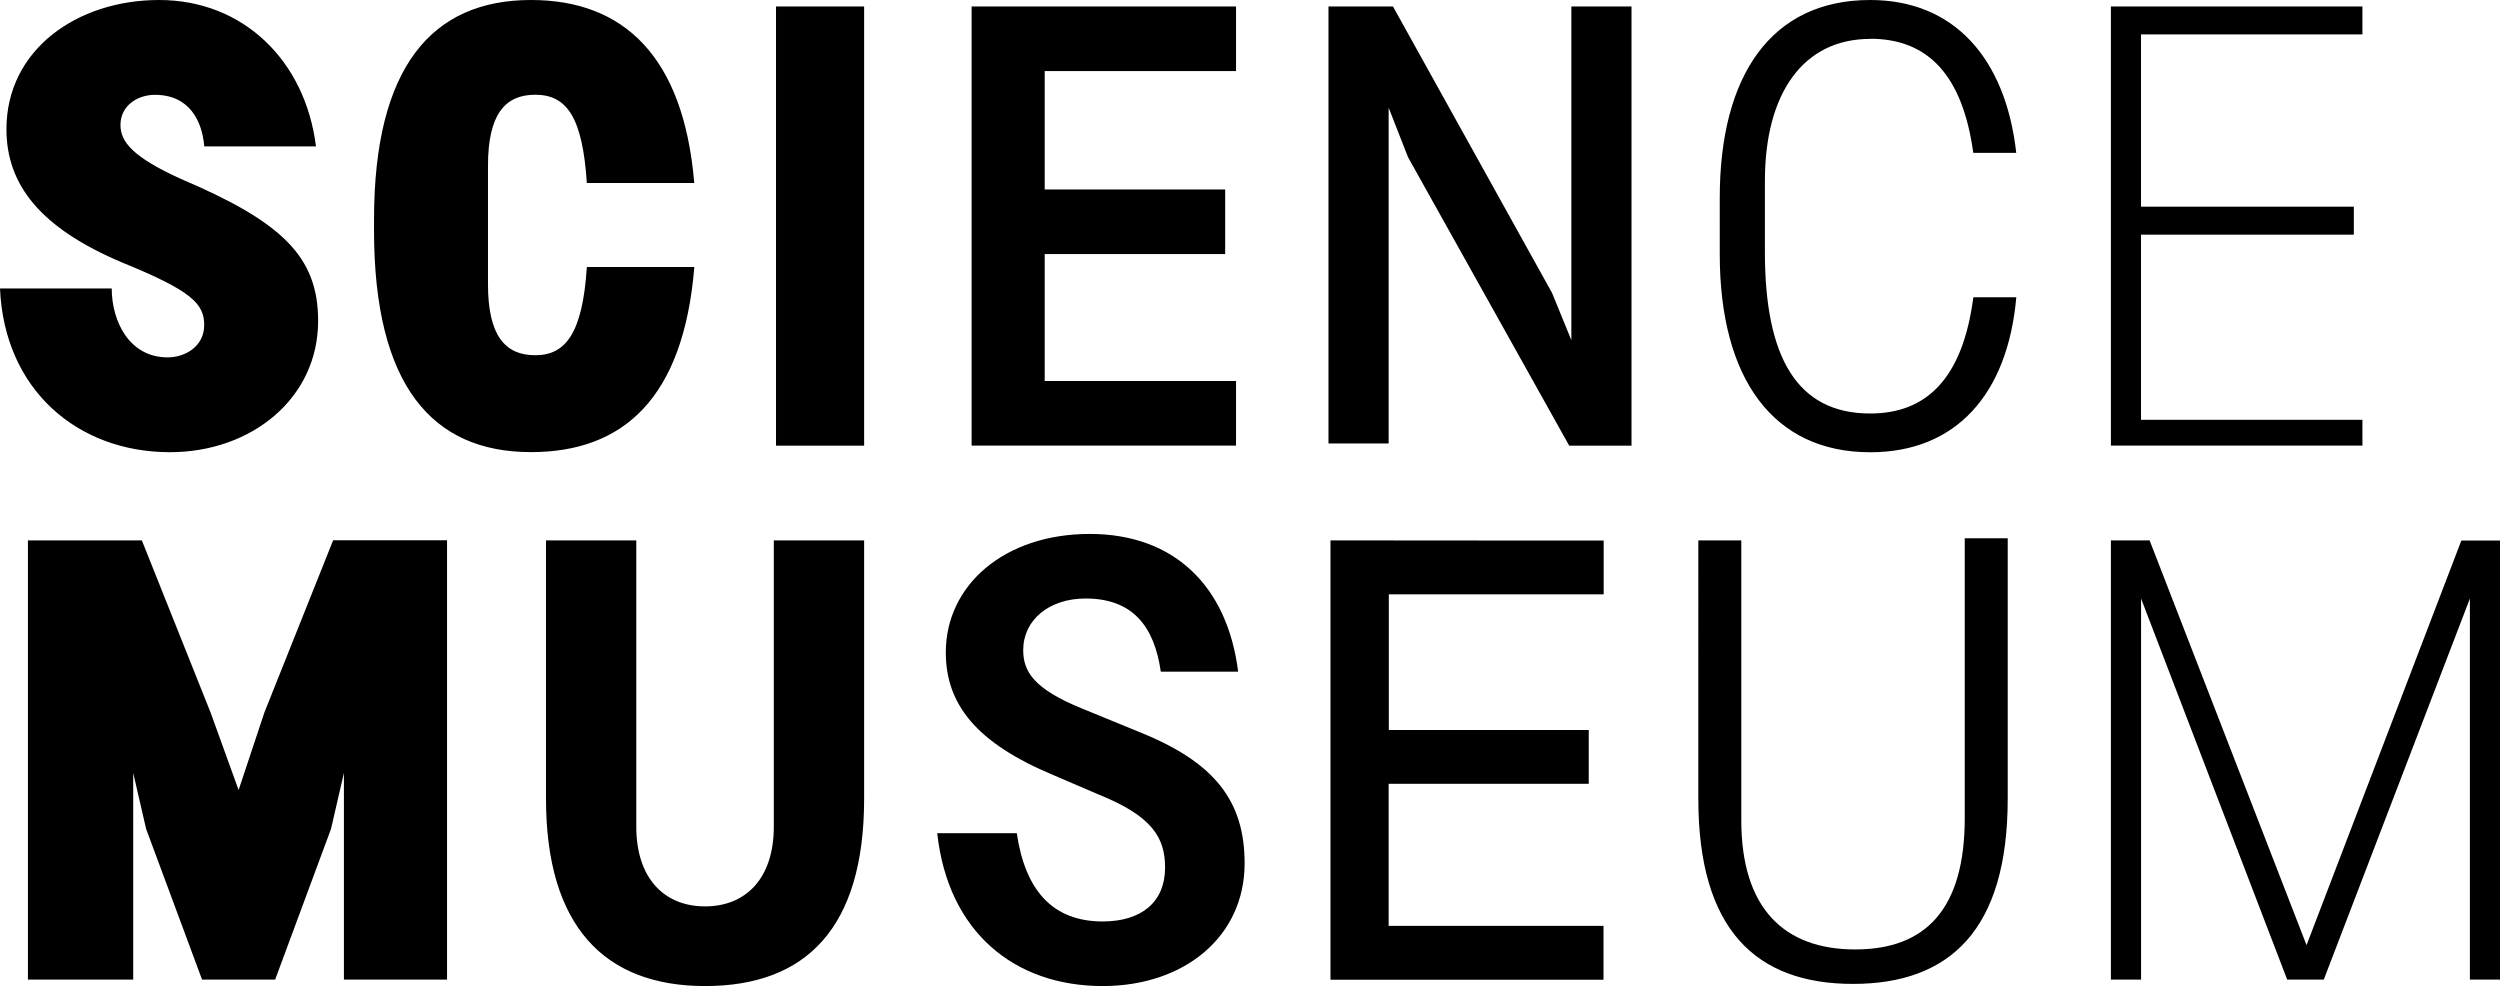 <svg id="Layer_1" data-name="Layer 1" xmlns="http://www.w3.org/2000/svg" xmlns:xlink="http://www.w3.org/1999/xlink" viewBox="0 0 872.67 344.2"><defs><style>.cls-1{fill:none;}.cls-2{clip-path:url(#clip-path);}.cls-3{fill-rule:evenodd;}</style><clipPath id="clip-path"><rect class="cls-1" width="875" height="345"/></clipPath></defs><g class="cls-2"><path class="cls-3" d="M301.64,188.63v90.18c0,45.09-20.25,65.39-55.52,65.39s-55.53-21.05-55.53-65.39V188.63h31.52v99.95c0,18,9.75,27.81,24,27.81s24-9.77,24-27.81V188.63ZM58.53,124.75c6,0,12.75-3.75,12.75-11.27s-4.5-12-28.51-21.79c-28.51-12-40.52-27.06-40.52-46.6C2.25,17.28,27,0,55.53,0c29.26,0,51,21,54.77,51.1h-39c-.75-9-5.25-18-17.25-18-6,0-12,3.75-12,10.52,0,6,4.5,11.27,21,18.79,35.27,15,48,27.05,48,49.6,0,27.05-23.26,45.84-51.77,45.84C27,157.82,1.5,136,0,100.7H39C39,112,45,124.75,58.53,124.75ZM431.46,133v22.55h-92.3V2.25h92.3V24.8H364.67V66.13h63V88.68h-63V133Zm393.19,12.77v9.78h-87.8V2.25h87.8V12H747.36V72.15h74.29v9.77H747.36v64.63h77.29Zm-741.36,130,9-27.06,24-60.12h39.76V341.94h-36V269.8l-4.5,19.53L96.05,341.94H70.53L51,289.33l-4.5-19.53v72.14H9.75V188.63H49.52l24,60.12ZM270.88,155.57V2.25h30.76V155.57Zm-85.54,2.25c-34.52,0-54.78-23.3-54.78-77.41V76.65C130.56,23.3,150.82,0,185.34,0c32.26,0,53.28,19.54,57,63.88H204.85c-1.5-22.55-6.75-30.81-18-30.81-10.5,0-16.51,6.76-16.51,24.8V99.2c0,18,6,24.8,16.51,24.8s16.51-7.51,18-30.81h37.52C238.62,139,217.6,157.82,185.34,157.82ZM685.83,285.58v-97.7h15v90.93c0,45.85-20.26,64.64-54,64.64s-54-18.79-54-64.64V188.63h15v97.7c0,30.81,15,45.09,39.77,45.09S685.83,317.14,685.83,285.58Zm-33-272c-23.26,0-36.76,18.79-36.76,49.6v24.8c0,36.82,11.25,56.36,36.76,56.36,19.51,0,32.27-12,36-40.58h15c-3,33.82-21,54.11-51,54.11-33.76,0-52.52-25.55-52.52-69.14V69.14C600.29,26.3,618.3,0,652.81,0c29.27,0,47.28,20.29,51,53.36h-15C685.08,26.3,673.07,13.53,652.81,13.53Zm206.35,175.1h13.51V341.94H862.16v-133l-51,133H798.38l-51-133v133H736.85V188.63h13.51l54.78,141.29Zm-333.16,0h33.77v18.79h-75v47.34h69.79v18.79H484.73v49.6h75v18.79h-95.3V188.63ZM397.69,255.52c26.26,10.52,36.77,24,36.77,45.84,0,25.55-21,42.84-49.53,42.84-30.76,0-54-18.79-57.77-53.36h27.76c3,20.29,12.76,30.81,30,30.81,13.51,0,21.77-6.76,21.77-18.79,0-10.52-4.51-18-23.27-25.55l-15.75-6.76c-27-11.28-37.52-24.8-37.52-42.84,0-23.3,20.26-41.33,50.27-41.33,29.27,0,48,18,51.78,48.09h-27c-2.26-15.78-9.76-25.55-26.27-25.55-12.75,0-21.76,7.52-21.76,18,0,7.51,3.75,13.53,20.26,20.29ZM548.51,118.74V2.25h21V155.57H547.76L491.49,54.86l-6.76-17.28V154.81h-21V2.25h22.51l55.53,100Z"/></g></svg>